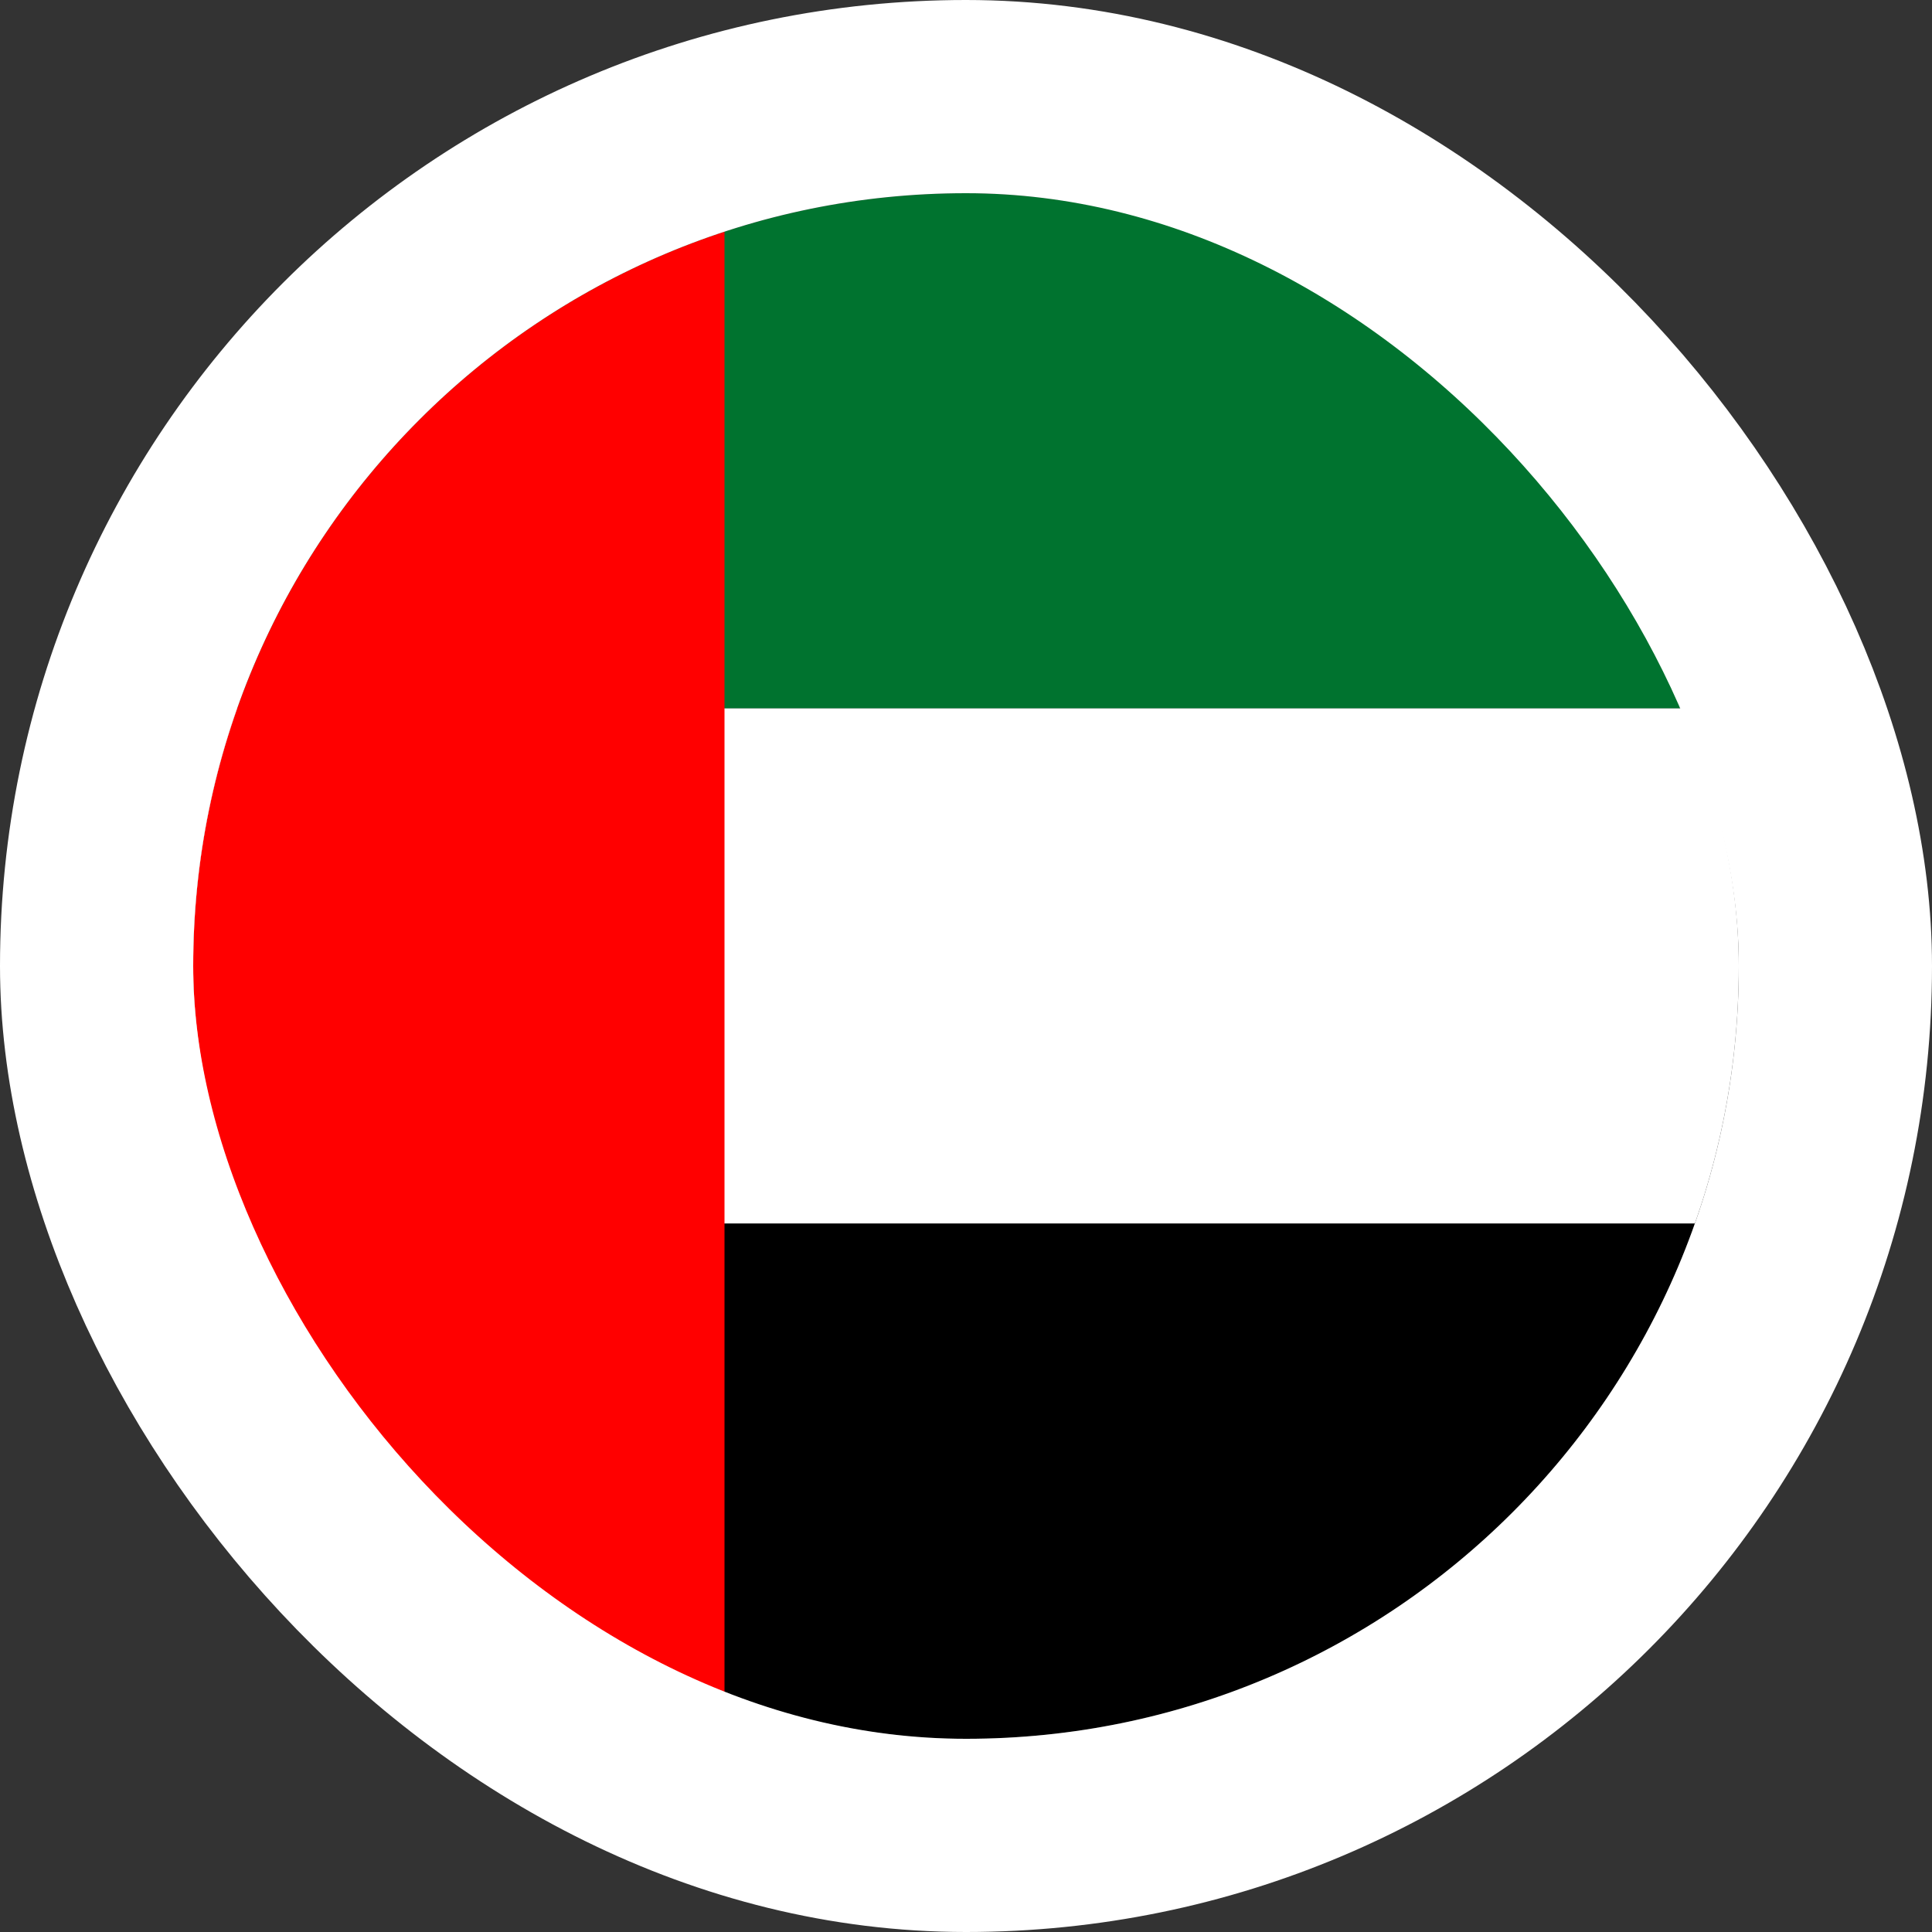 <svg width="40" height="40" viewBox="0 0 40 40" fill="none" xmlns="http://www.w3.org/2000/svg">
<rect x="0" y="0" width="40" height="40" fill="#333333" stroke="none"/>
<g clip-path="url(#clip0_90_38809)">
<path d="M4 4H36V14.667H4V4Z" fill="#00732F"/>
<path d="M4 14.667H36V25.333H4V14.667Z" fill="white"/>
<path d="M4 25.333H36V36H4V25.333Z" fill="black"/>
<path d="M4 4H15V36H4V4Z" fill="#FF0000"/>
</g>
<rect x="2" y="2" width="36" height="36" rx="18" stroke="white" stroke-width="4"/>
<defs>
<clipPath id="clip0_90_38809">
<rect x="4" y="4" width="32" height="32" rx="16" fill="white"/>
</clipPath>
</defs>
</svg>
